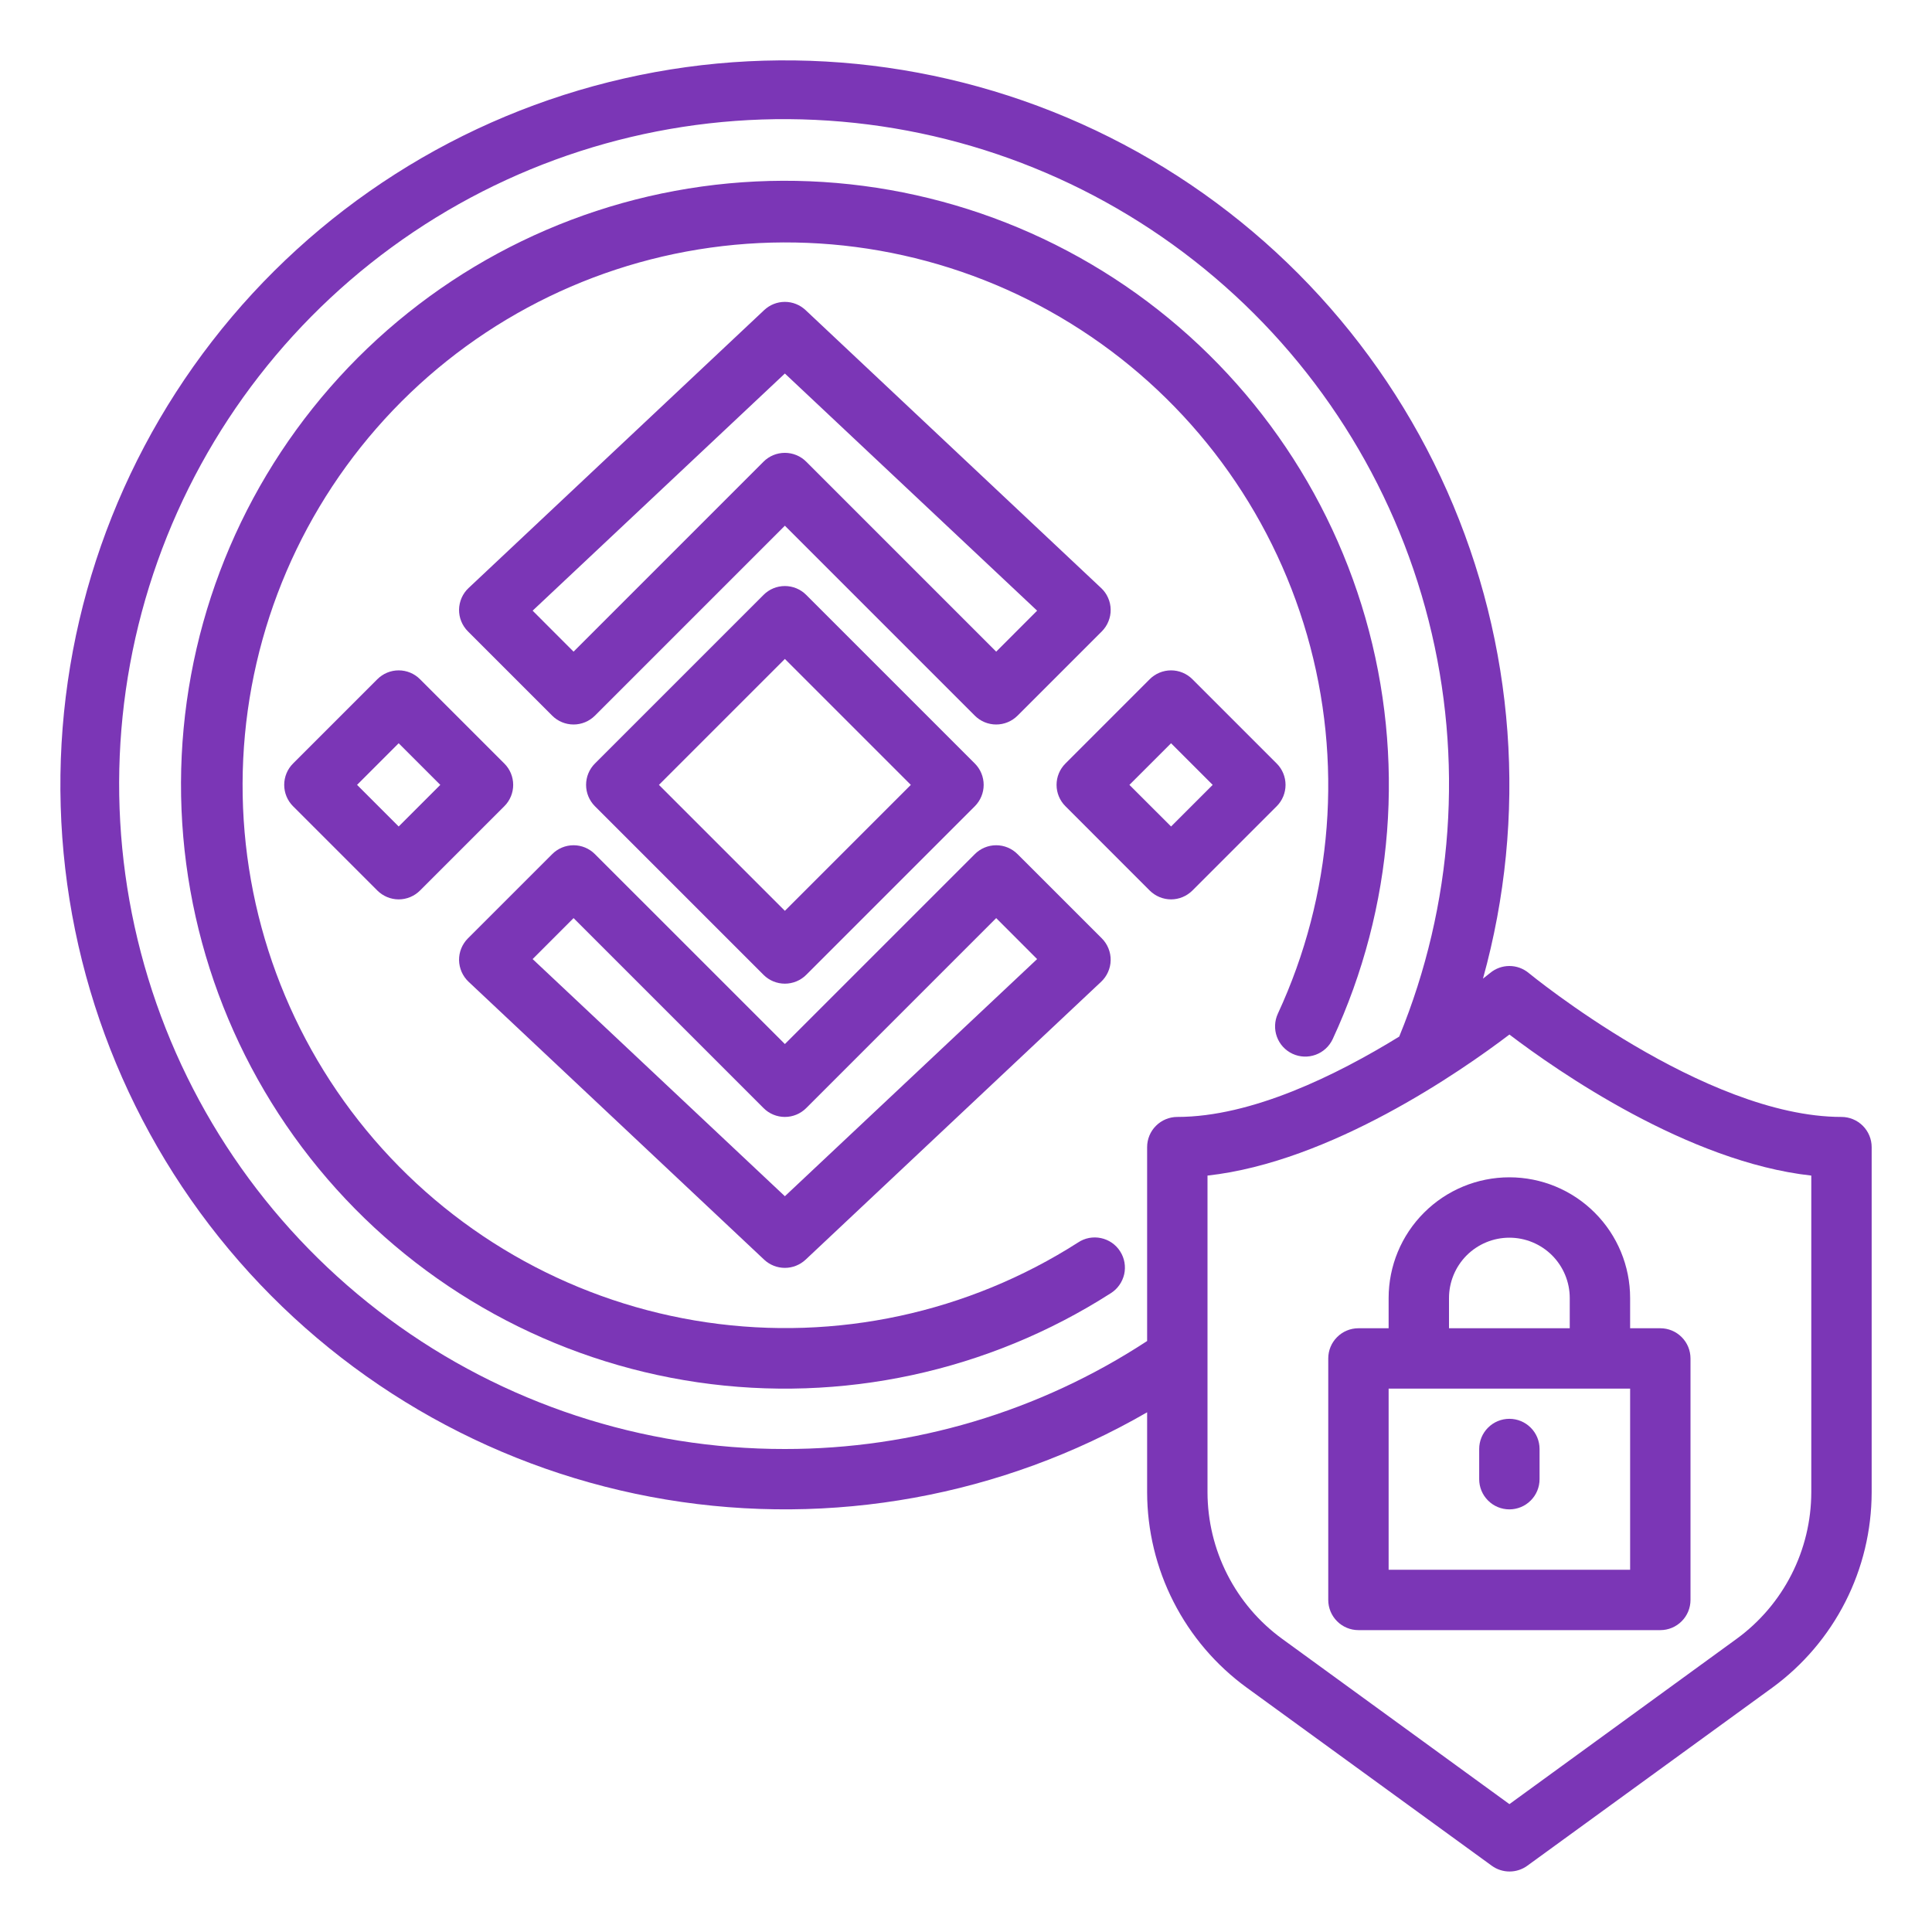 <svg width="48" height="48" viewBox="0 0 48 48" fill="none" xmlns="http://www.w3.org/2000/svg">
<path d="M26.783 30.87C24.048 32.619 20.774 33.324 17.562 32.854C14.349 32.384 11.414 30.771 9.295 28.311C7.176 25.852 6.016 22.71 6.027 19.463C6.038 16.217 7.22 13.083 9.356 10.638C11.491 8.193 14.437 6.6 17.653 6.152C20.869 5.704 24.138 6.431 26.86 8.2C29.583 9.968 31.576 12.66 32.474 15.78C33.372 18.899 33.114 22.238 31.748 25.184C31.665 25.364 31.656 25.571 31.724 25.758C31.792 25.945 31.932 26.097 32.112 26.181C32.293 26.265 32.499 26.274 32.687 26.205C32.873 26.137 33.026 25.997 33.11 25.817C34.632 22.54 34.92 18.825 33.923 15.353C32.925 11.881 30.709 8.885 27.68 6.916C24.651 4.947 21.014 4.137 17.435 4.634C13.857 5.132 10.579 6.903 8.202 9.624C5.825 12.345 4.51 15.831 4.497 19.444C4.485 23.056 5.776 26.552 8.134 29.289C10.492 32.026 13.758 33.82 17.333 34.343C20.907 34.865 24.55 34.08 27.593 32.132C27.677 32.08 27.751 32.011 27.808 31.93C27.866 31.849 27.907 31.757 27.93 31.66C27.952 31.563 27.954 31.462 27.937 31.364C27.92 31.266 27.883 31.173 27.829 31.089C27.776 31.005 27.706 30.933 27.624 30.876C27.542 30.82 27.449 30.78 27.352 30.76C27.255 30.739 27.154 30.739 27.056 30.757C26.959 30.776 26.866 30.814 26.783 30.87Z" fill="#7B36B6"/>
<path d="M31.72 18.97L29.625 16.875C29.484 16.734 29.293 16.655 29.095 16.655C28.896 16.655 28.705 16.734 28.564 16.875L26.47 18.97C26.329 19.11 26.25 19.301 26.25 19.5C26.25 19.699 26.329 19.89 26.47 20.03L28.564 22.125C28.705 22.265 28.896 22.345 29.095 22.345C29.293 22.345 29.484 22.265 29.625 22.125L31.72 20.03C31.86 19.89 31.939 19.699 31.939 19.5C31.939 19.301 31.86 19.11 31.72 18.97ZM29.095 20.534L28.06 19.5L29.095 18.466L30.129 19.5L29.095 20.534Z" fill="#7B36B6"/>
<path d="M25.28 17.781L27.375 15.686C27.446 15.615 27.502 15.53 27.539 15.437C27.577 15.344 27.596 15.245 27.594 15.144C27.593 15.044 27.571 14.945 27.53 14.853C27.49 14.761 27.431 14.678 27.358 14.61L20.014 7.704C19.874 7.573 19.691 7.5 19.5 7.5C19.309 7.5 19.125 7.573 18.986 7.704L11.641 14.61C11.568 14.678 11.51 14.761 11.469 14.853C11.429 14.945 11.407 15.044 11.405 15.144C11.404 15.245 11.422 15.344 11.46 15.437C11.498 15.53 11.554 15.615 11.625 15.686L13.72 17.781C13.86 17.921 14.051 18 14.25 18C14.449 18 14.639 17.921 14.78 17.781L19.5 13.061L24.22 17.781C24.36 17.921 24.551 18 24.75 18C24.949 18 25.139 17.921 25.28 17.781ZM20.03 11.47C19.889 11.329 19.699 11.251 19.5 11.251C19.301 11.251 19.11 11.329 18.97 11.47L14.25 16.19L13.233 15.172L19.5 9.28L25.767 15.172L24.75 16.19L20.03 11.47Z" fill="#7B36B6"/>
<path d="M9.375 16.875L7.28 18.97C7.14 19.11 7.061 19.301 7.061 19.5C7.061 19.699 7.14 19.89 7.28 20.03L9.375 22.125C9.516 22.265 9.706 22.345 9.905 22.345C10.104 22.345 10.295 22.265 10.435 22.125L12.53 20.03C12.671 19.89 12.75 19.699 12.75 19.5C12.75 19.301 12.671 19.11 12.53 18.97L10.435 16.875C10.295 16.734 10.104 16.655 9.905 16.655C9.706 16.655 9.516 16.734 9.375 16.875ZM9.905 20.534L8.871 19.5L9.905 18.466L10.939 19.5L9.905 20.534Z" fill="#7B36B6"/>
<path d="M20.03 14.78C19.89 14.639 19.699 14.56 19.5 14.56C19.301 14.56 19.11 14.639 18.97 14.78L14.78 18.97C14.64 19.11 14.561 19.301 14.561 19.5C14.561 19.699 14.64 19.889 14.78 20.03L18.97 24.22C19.11 24.36 19.301 24.439 19.5 24.439C19.699 24.439 19.89 24.36 20.03 24.22L24.22 20.03C24.36 19.889 24.439 19.699 24.439 19.5C24.439 19.301 24.36 19.11 24.22 18.97L20.03 14.78ZM19.5 22.629L16.371 19.5L19.5 16.371L22.629 19.5L19.5 22.629Z" fill="#7B36B6"/>
<path d="M18.986 31.297C19.125 31.427 19.309 31.5 19.5 31.5C19.691 31.5 19.874 31.427 20.014 31.297L27.358 24.391C27.431 24.322 27.49 24.239 27.53 24.147C27.571 24.055 27.593 23.956 27.594 23.856C27.596 23.756 27.577 23.656 27.539 23.563C27.502 23.47 27.446 23.385 27.375 23.314L25.28 21.22C25.139 21.079 24.949 21 24.75 21C24.551 21 24.36 21.079 24.22 21.22L19.5 25.939L14.78 21.22C14.639 21.079 14.449 21 14.25 21C14.051 21 13.86 21.079 13.72 21.22L11.625 23.314C11.554 23.385 11.498 23.47 11.46 23.563C11.422 23.656 11.404 23.756 11.405 23.856C11.407 23.956 11.429 24.055 11.469 24.147C11.51 24.239 11.568 24.322 11.641 24.391L18.986 31.297ZM14.25 22.81L18.97 27.53C19.11 27.671 19.301 27.75 19.5 27.75C19.699 27.75 19.889 27.671 20.03 27.53L24.75 22.81L25.767 23.828L19.5 29.72L13.233 23.828L14.25 22.81Z" fill="#7B36B6"/>
<path d="M45.751 27.75C42.34 27.75 38.025 24.209 37.979 24.173C37.844 24.061 37.675 24 37.501 24C37.326 24 37.157 24.061 37.022 24.173C37.017 24.177 36.951 24.23 36.844 24.314C37.96 20.295 37.645 16.013 35.953 12.2C34.262 8.387 31.298 5.28 27.57 3.41C23.841 1.54 19.578 1.023 15.511 1.948C11.443 2.872 7.823 5.181 5.269 8.479C2.715 11.777 1.385 15.859 1.508 20.029C1.63 24.198 3.197 28.196 5.941 31.338C8.684 34.48 12.434 36.572 16.549 37.256C20.663 37.94 24.888 37.174 28.5 35.088V37.077C28.502 38.024 28.727 38.956 29.157 39.799C29.587 40.642 30.21 41.372 30.975 41.929L37.063 46.354C37.191 46.447 37.346 46.497 37.504 46.497C37.663 46.497 37.817 46.447 37.945 46.354L44.033 41.929C44.797 41.371 45.418 40.641 45.847 39.798C46.276 38.955 46.499 38.023 46.501 37.077V28.5C46.501 28.301 46.421 28.11 46.281 27.97C46.14 27.829 45.949 27.75 45.751 27.75ZM19.5 36C15.958 36.005 12.507 34.87 9.659 32.764C6.81 30.657 4.714 27.691 3.68 24.302C2.645 20.914 2.728 17.283 3.915 13.945C5.102 10.607 7.331 7.739 10.272 5.764C13.213 3.789 16.712 2.812 20.251 2.978C23.79 3.143 27.182 4.441 29.926 6.682C32.671 8.922 34.623 11.985 35.494 15.419C36.365 18.853 36.108 22.476 34.763 25.754C33.207 26.712 31.098 27.75 29.25 27.75C29.052 27.75 28.861 27.829 28.72 27.97C28.579 28.11 28.5 28.301 28.5 28.5V33.317C25.826 35.07 22.698 36.003 19.5 36ZM45.001 37.077C44.999 37.787 44.831 38.486 44.509 39.118C44.187 39.751 43.72 40.298 43.147 40.716L37.501 44.823L31.854 40.716C31.28 40.298 30.814 39.751 30.492 39.118C30.17 38.486 30.002 37.787 30 37.077V29.207C33.057 28.87 36.3 26.616 37.501 25.703C38.7 26.616 41.943 28.87 45.001 29.207V37.077Z" fill="#7B36B6"/>
<path d="M34.5 32.25V33H33.75C33.551 33 33.36 33.079 33.22 33.22C33.079 33.36 33 33.551 33 33.75V39.75C33 39.949 33.079 40.14 33.22 40.28C33.36 40.421 33.551 40.5 33.75 40.5H41.25C41.449 40.5 41.64 40.421 41.78 40.28C41.921 40.14 42 39.949 42 39.75V33.75C42 33.551 41.921 33.36 41.78 33.22C41.64 33.079 41.449 33 41.25 33H40.5V32.25C40.5 31.454 40.184 30.691 39.621 30.129C39.059 29.566 38.296 29.25 37.5 29.25C36.704 29.25 35.941 29.566 35.379 30.129C34.816 30.691 34.5 31.454 34.5 32.25ZM40.5 39H34.5V34.5H40.5V39ZM39 32.25V33H36V32.25C36 31.852 36.158 31.471 36.439 31.189C36.721 30.908 37.102 30.75 37.5 30.75C37.898 30.75 38.279 30.908 38.561 31.189C38.842 31.471 39 31.852 39 32.25Z" fill="#7B36B6"/>
<path d="M37.5 35.25C37.301 35.25 37.11 35.329 36.97 35.47C36.829 35.61 36.75 35.801 36.75 36V36.75C36.75 36.949 36.829 37.14 36.97 37.28C37.11 37.421 37.301 37.5 37.5 37.5C37.699 37.5 37.89 37.421 38.03 37.28C38.171 37.14 38.25 36.949 38.25 36.75V36C38.25 35.801 38.171 35.61 38.03 35.47C37.89 35.329 37.699 35.25 37.5 35.25Z" fill="#7B36B6"/>
</svg>
